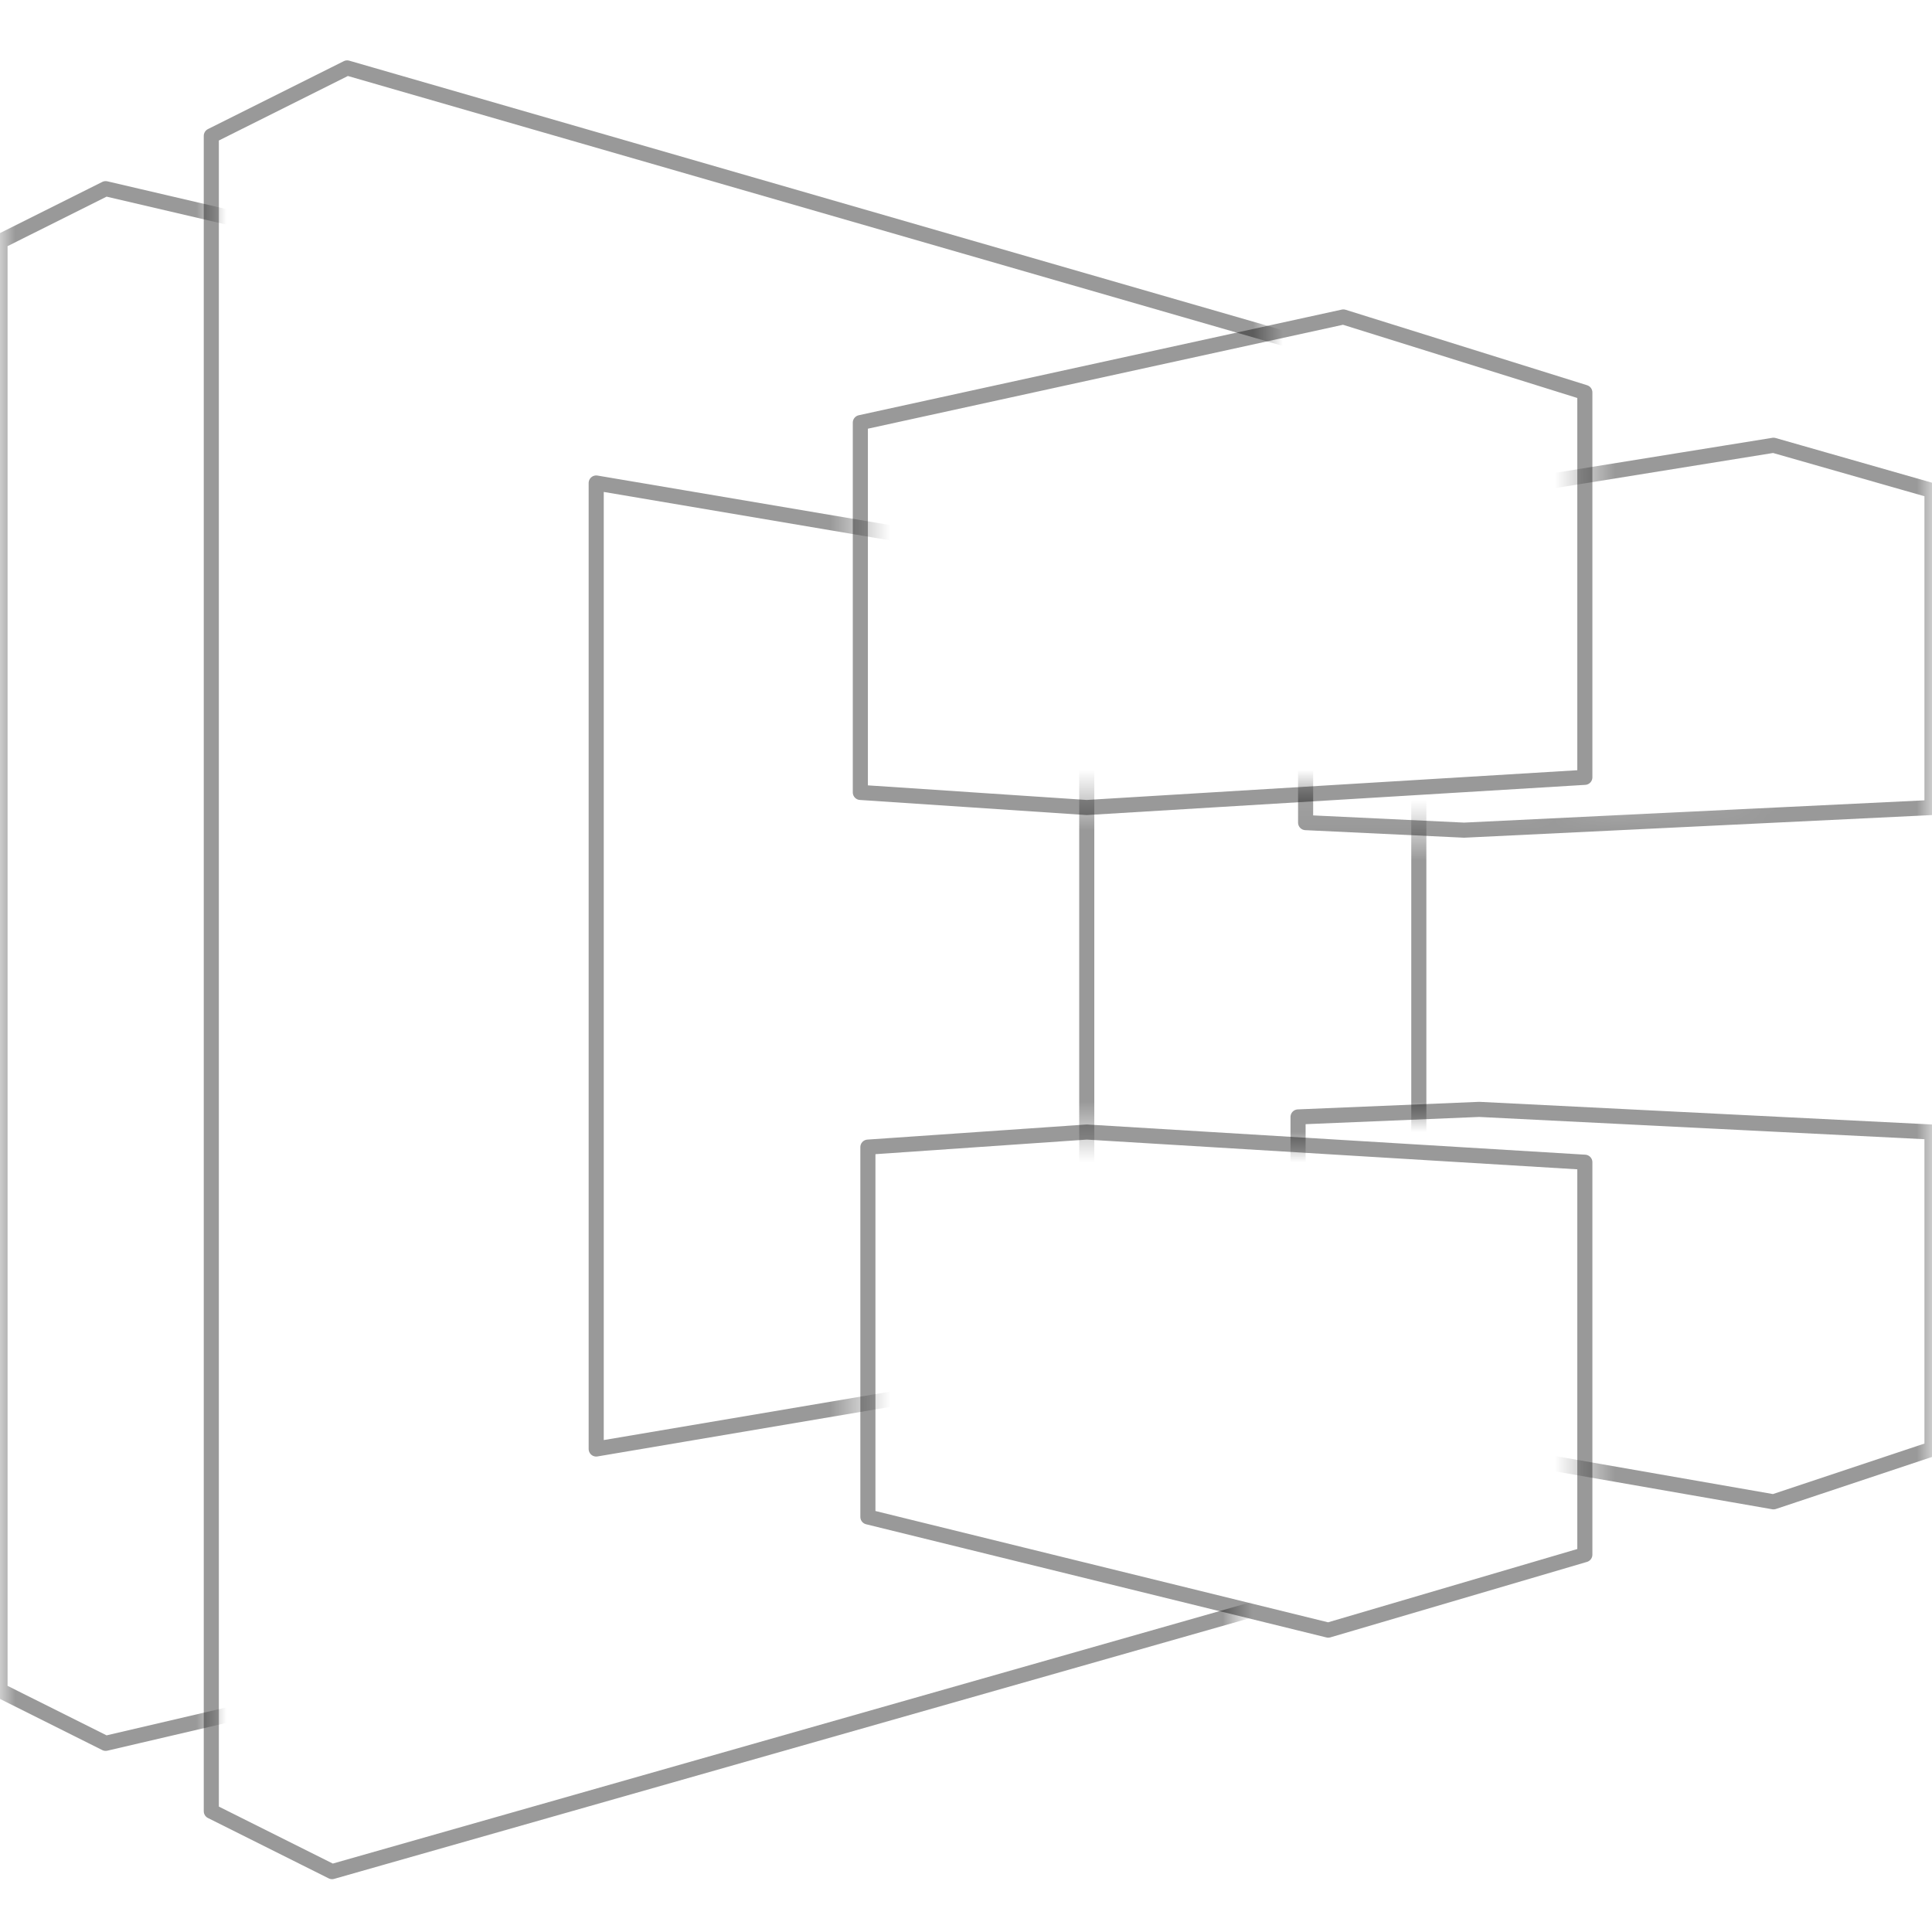 <?xml version="1.0" encoding="UTF-8"?>
<svg width="64px" height="64px" viewBox="0 0 64 64" version="1.1" xmlns="http://www.w3.org/2000/svg" xmlns:xlink="http://www.w3.org/1999/xlink">
    <!-- Generator: Sketch 41.2 (35397) - http://www.bohemiancoding.com/sketch -->
    <title>icon/aws/compute/ecs</title>
    <desc>Created with Sketch.</desc>
    <defs>
        <polygon id="path-1" points="0 0 42 0 42 27.5 64 27.5 64 37 41 37 41 64 0 64"></polygon>
        <polygon id="path-3" points="0 0 28.5 0 28.5 26.5 64 26.5 64 37.5 28.5 37.5 28.5 64 0 64"></polygon>
        <polygon id="path-5" points="64 0 52.5 0 52.5 26.25 59 26 0 26.25 0 64 64 64"></polygon>
        <polygon id="path-7" points="64 64 64 0 1 0 0 38 52.5 38 52.5 64"></polygon>
        <polygon id="path-9" points="0 64 7 64 7 0 0 0"></polygon>
    </defs>
    <g id="Icons" stroke="none" stroke-width="1" fill="none" fill-rule="evenodd">
        <g id="icon/aws/compute/ecs">
            <g id="outline">
                <polygon id="line" stroke-opacity="0.4" stroke="#000000" stroke-width="0.5" stroke-linecap="round" stroke-linejoin="round" points="52.5 13 44.5 10.5 28.5 14 28.5 26.25 36 26.75 52.5 25.75"></polygon>
                <polygon id="line" stroke-opacity="0.4" stroke="#000000" stroke-width="0.5" stroke-linecap="round" stroke-linejoin="round" points="52.5 38.5 36 37.5 28.75 38 28.75 50.25 44 54 52.5 51.5"></polygon>
                <g id="masked">
                    <mask id="mask-2" fill="white">
                        <use xlink:href="#path-1"></use>
                    </mask>
                    <g id="mask"></g>
                    <polygon id="line" stroke-opacity="0.4" stroke="#000000" stroke-width="0.5" stroke-linecap="round" stroke-linejoin="round" mask="url(#mask-2)" points="47 12.5 11.5 2.25 7 4.5 7 60 11 62 47 51.75"></polygon>
                </g>
                <g id="masked">
                    <mask id="mask-4" fill="white">
                        <use xlink:href="#path-3"></use>
                    </mask>
                    <g id="mask"></g>
                    <polygon id="line" stroke-opacity="0.4" stroke="#000000" stroke-width="0.5" stroke-linecap="round" stroke-linejoin="round" mask="url(#mask-4)" points="36 45.25 36 18.75 19.75 16 19.75 48"></polygon>
                </g>
                <g id="masked">
                    <mask id="mask-6" fill="white">
                        <use xlink:href="#path-5"></use>
                    </mask>
                    <g id="mask"></g>
                    <polygon id="line" stroke-opacity="0.4" stroke="#000000" stroke-width="0.5" stroke-linecap="round" stroke-linejoin="round" mask="url(#mask-6)" points="64 16.25 58.75 14.75 43.25 17.25 43.25 27.25 48.5 27.5 64 26.75"></polygon>
                </g>
                <g id="masked">
                    <mask id="mask-8" fill="white">
                        <use xlink:href="#path-7"></use>
                    </mask>
                    <g id="mask"></g>
                    <polygon id="line" stroke-opacity="0.4" stroke="#000000" stroke-width="0.5" stroke-linecap="round" stroke-linejoin="round" mask="url(#mask-8)" points="64 37.5 49 36.75 43 37 43 47 58.75 49.75 64 48"></polygon>
                </g>
                <g id="masked">
                    <mask id="mask-10" fill="white">
                        <use xlink:href="#path-9"></use>
                    </mask>
                    <g id="mask"></g>
                    <polygon id="line" stroke-opacity="0.4" stroke="#000000" stroke-width="0.5" stroke-linecap="round" stroke-linejoin="round" mask="url(#mask-10)" points="11 56 11 8 3.5 6.25 0 8 0 56 3.5 57.75"></polygon>
                </g>
            </g>
        </g>
    </g>
</svg>